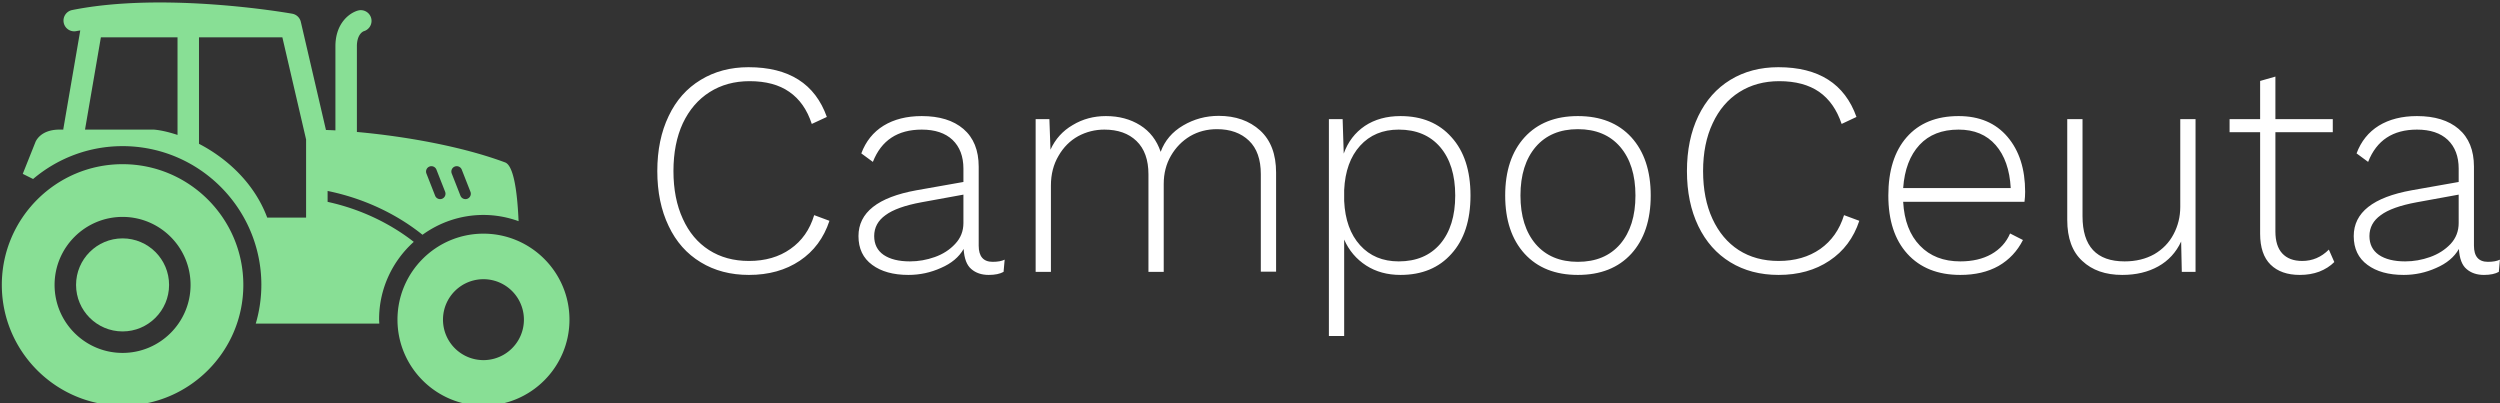 <svg data-v-423bf9ae="" xmlns="http://www.w3.org/2000/svg" viewBox="0 0 558 90" class="iconLeft"><rect x="0" y="0" width="558" height="90" fill="#333333" stroke="none"/><!----><!----><!----><g data-v-423bf9ae="" id="85e6fc9b-f868-484d-ba3c-8afc7d0eb46f" fill="#FFFFFF" transform="matrix(4.87,0,0,4.87,142.473,-2.727)"><path d="M8.76 10.68L8.76 10.68Q8.37 11.86 7.40 12.51L7.40 12.51L7.40 12.51Q6.43 13.16 5.07 13.16L5.07 13.16L5.07 13.16Q3.81 13.16 2.86 12.58L2.86 12.58L2.86 12.58Q1.90 12.00 1.39 10.92L1.39 10.92L1.39 10.92Q0.87 9.84 0.87 8.40L0.87 8.40L0.87 8.40Q0.87 6.96 1.39 5.88L1.39 5.88L1.39 5.88Q1.90 4.80 2.86 4.22L2.86 4.22L2.86 4.22Q3.81 3.64 5.05 3.64L5.05 3.64L5.05 3.64Q7.83 3.64 8.64 5.92L8.64 5.92L7.95 6.24L7.95 6.24Q7.63 5.26 6.92 4.77L6.92 4.77L6.92 4.77Q6.22 4.28 5.10 4.28L5.10 4.28L5.10 4.28Q4.06 4.28 3.27 4.78L3.27 4.78L3.27 4.78Q2.48 5.28 2.04 6.21L2.04 6.21L2.04 6.21Q1.61 7.14 1.61 8.40L1.61 8.40L1.61 8.40Q1.61 9.66 2.04 10.59L2.04 10.59L2.04 10.59Q2.46 11.52 3.24 12.02L3.24 12.02L3.24 12.02Q4.02 12.52 5.07 12.52L5.07 12.52L5.07 12.52Q6.19 12.52 6.97 11.97L6.97 11.97L6.97 11.97Q7.76 11.42 8.06 10.42L8.06 10.42L8.76 10.68ZM16.24 12.56L16.24 12.56Q16.59 12.56 16.79 12.46L16.79 12.46L16.74 13.02L16.74 13.02Q16.49 13.16 16.06 13.16L16.06 13.16L16.06 13.16Q15.57 13.16 15.26 12.89L15.26 12.89L15.26 12.89Q14.95 12.63 14.91 11.97L14.91 11.97L14.91 11.97Q14.59 12.53 13.87 12.84L13.87 12.84L13.87 12.84Q13.16 13.16 12.38 13.16L12.38 13.16L12.38 13.16Q11.34 13.16 10.72 12.70L10.72 12.70L10.72 12.70Q10.09 12.24 10.09 11.38L10.09 11.38L10.09 11.38Q10.09 9.76 12.75 9.28L12.75 9.28L14.90 8.90L14.90 8.29L14.90 8.29Q14.90 7.45 14.40 6.97L14.40 6.97L14.40 6.97Q13.90 6.50 12.99 6.50L12.99 6.50L12.99 6.50Q11.33 6.50 10.75 7.98L10.75 7.98L10.22 7.59L10.22 7.59Q10.53 6.76 11.24 6.32L11.24 6.32L11.24 6.32Q11.96 5.88 12.99 5.88L12.99 5.88L12.99 5.88Q14.21 5.88 14.90 6.47L14.90 6.47L14.90 6.47Q15.60 7.07 15.60 8.20L15.60 8.20L15.60 11.82L15.60 11.82Q15.60 12.56 16.24 12.56L16.24 12.56ZM12.45 12.54L12.45 12.54Q13.03 12.54 13.59 12.34L13.59 12.34L13.59 12.34Q14.15 12.14 14.52 11.74L14.52 11.74L14.52 11.74Q14.90 11.34 14.90 10.78L14.90 10.78L14.90 9.48L12.98 9.83L12.98 9.83Q11.84 10.04 11.33 10.42L11.33 10.42L11.33 10.42Q10.81 10.79 10.81 11.38L10.81 11.38L10.81 11.38Q10.81 11.94 11.24 12.24L11.24 12.24L11.24 12.24Q11.68 12.54 12.45 12.54L12.45 12.54ZM26.60 5.87L26.60 5.87Q27.76 5.87 28.50 6.54L28.50 6.54L28.50 6.54Q29.23 7.21 29.23 8.47L29.23 8.47L29.23 13.01L28.53 13.01L28.53 8.54L28.53 8.54Q28.53 7.53 27.99 7.01L27.99 7.01L27.99 7.01Q27.44 6.48 26.52 6.48L26.52 6.48L26.52 6.48Q25.84 6.48 25.29 6.80L25.29 6.80L25.29 6.80Q24.74 7.13 24.41 7.70L24.41 7.70L24.41 7.70Q24.08 8.27 24.08 8.99L24.08 8.99L24.08 13.02L23.38 13.02L23.38 8.55L23.38 8.55Q23.38 7.55 22.83 7.02L22.83 7.02L22.83 7.02Q22.29 6.50 21.36 6.50L21.36 6.50L21.36 6.50Q20.72 6.50 20.16 6.80L20.16 6.80L20.16 6.80Q19.60 7.11 19.26 7.70L19.26 7.70L19.26 7.70Q18.91 8.29 18.91 9.06L18.91 9.06L18.91 13.02L18.21 13.02L18.21 6.02L18.84 6.02L18.89 7.42L18.89 7.42Q19.22 6.69 19.91 6.29L19.91 6.29L19.91 6.29Q20.59 5.88 21.43 5.88L21.43 5.88L21.43 5.88Q22.33 5.88 23.00 6.30L23.00 6.30L23.00 6.30Q23.67 6.72 23.94 7.52L23.94 7.52L23.94 7.52Q24.22 6.75 24.97 6.31L24.97 6.31L24.97 6.31Q25.72 5.87 26.60 5.87L26.60 5.87ZM34.93 5.88L34.93 5.88Q36.41 5.88 37.27 6.85L37.27 6.85L37.27 6.85Q38.14 7.81 38.14 9.52L38.14 9.52L38.14 9.52Q38.14 11.23 37.27 12.19L37.27 12.19L37.27 12.19Q36.41 13.16 34.93 13.16L34.93 13.16L34.93 13.16Q34.03 13.16 33.36 12.73L33.36 12.73L33.36 12.73Q32.68 12.29 32.35 11.54L32.35 11.54L32.35 15.96L31.65 15.96L31.65 6.02L32.28 6.02L32.33 7.60L32.33 7.60Q32.62 6.79 33.30 6.33L33.30 6.33L33.30 6.33Q33.98 5.88 34.93 5.88L34.93 5.88ZM34.85 12.54L34.85 12.54Q36.06 12.54 36.75 11.74L36.75 11.74L36.75 11.74Q37.44 10.93 37.44 9.52L37.44 9.52L37.44 9.52Q37.44 8.11 36.75 7.30L36.75 7.30L36.75 7.30Q36.06 6.50 34.85 6.50L34.85 6.50L34.85 6.50Q33.75 6.50 33.08 7.24L33.08 7.24L33.08 7.24Q32.41 7.98 32.35 9.27L32.35 9.27L32.35 9.77L32.35 9.77Q32.41 11.06 33.08 11.80L33.08 11.80L33.08 11.80Q33.75 12.54 34.85 12.54L34.85 12.54ZM43.06 5.88L43.06 5.88Q44.62 5.88 45.51 6.85L45.51 6.85L45.51 6.85Q46.40 7.83 46.40 9.52L46.40 9.52L46.40 9.52Q46.40 11.21 45.51 12.19L45.51 12.19L45.51 12.19Q44.62 13.16 43.06 13.16L43.06 13.16L43.06 13.16Q41.51 13.16 40.62 12.19L40.62 12.19L40.62 12.19Q39.73 11.21 39.73 9.52L39.73 9.52L39.73 9.52Q39.73 7.83 40.62 6.85L40.62 6.85L40.62 6.85Q41.51 5.88 43.06 5.88L43.06 5.88ZM43.06 6.48L43.06 6.48Q41.83 6.48 41.13 7.29L41.13 7.29L41.13 7.29Q40.43 8.11 40.43 9.52L40.43 9.52L40.43 9.52Q40.43 10.93 41.13 11.75L41.13 11.75L41.13 11.75Q41.83 12.56 43.06 12.56L43.06 12.56L43.06 12.56Q44.30 12.56 45.00 11.75L45.00 11.75L45.00 11.75Q45.70 10.93 45.70 9.52L45.70 9.52L45.70 9.52Q45.70 8.11 45.00 7.29L45.00 7.29L45.00 7.29Q44.30 6.48 43.06 6.48L43.06 6.48ZM55.96 10.68L55.96 10.68Q55.57 11.86 54.59 12.51L54.59 12.51L54.59 12.51Q53.62 13.16 52.26 13.16L52.26 13.16L52.26 13.16Q51.00 13.16 50.05 12.58L50.05 12.58L50.05 12.58Q49.10 12.00 48.58 10.92L48.58 10.92L48.58 10.92Q48.06 9.84 48.06 8.40L48.06 8.40L48.06 8.40Q48.06 6.96 48.58 5.88L48.58 5.88L48.58 5.88Q49.10 4.80 50.05 4.22L50.05 4.22L50.05 4.22Q51.00 3.64 52.25 3.64L52.25 3.64L52.25 3.64Q55.02 3.64 55.83 5.92L55.83 5.92L55.15 6.24L55.15 6.24Q54.82 5.26 54.12 4.77L54.12 4.77L54.12 4.77Q53.41 4.28 52.29 4.28L52.29 4.28L52.29 4.28Q51.25 4.28 50.46 4.78L50.46 4.78L50.46 4.78Q49.67 5.28 49.24 6.21L49.24 6.21L49.24 6.21Q48.80 7.14 48.80 8.40L48.80 8.40L48.80 8.40Q48.80 9.66 49.23 10.59L49.23 10.59L49.23 10.59Q49.66 11.52 50.43 12.02L50.43 12.02L50.43 12.02Q51.21 12.52 52.26 12.52L52.26 12.52L52.26 12.52Q53.38 12.52 54.17 11.97L54.17 11.97L54.17 11.97Q54.95 11.42 55.26 10.42L55.26 10.42L55.96 10.68ZM63.56 9.35L63.56 9.35Q63.56 9.59 63.53 9.81L63.53 9.81L57.97 9.81L57.97 9.81Q58.04 11.10 58.74 11.82L58.74 11.82L58.74 11.82Q59.43 12.54 60.59 12.54L60.59 12.54L60.59 12.54Q61.42 12.54 62.01 12.21L62.01 12.21L62.01 12.21Q62.61 11.87 62.87 11.26L62.87 11.26L63.46 11.56L63.46 11.56Q63.07 12.33 62.34 12.75L62.34 12.75L62.34 12.75Q61.61 13.16 60.59 13.16L60.59 13.16L60.59 13.16Q59.04 13.16 58.16 12.19L58.16 12.19L58.16 12.19Q57.29 11.23 57.29 9.52L57.29 9.52L57.29 9.52Q57.29 7.81 58.13 6.85L58.13 6.85L58.13 6.85Q58.98 5.88 60.51 5.88L60.51 5.88L60.51 5.88Q61.94 5.88 62.75 6.83L62.75 6.83L62.75 6.83Q63.56 7.78 63.56 9.35L63.56 9.35ZM60.51 6.50L60.51 6.50Q59.37 6.50 58.72 7.20L58.72 7.20L58.72 7.20Q58.06 7.91 57.97 9.18L57.97 9.18L62.90 9.18L62.90 9.18Q62.83 7.92 62.21 7.21L62.21 7.21L62.21 7.21Q61.59 6.50 60.51 6.50L60.51 6.50ZM70.67 6.02L71.37 6.02L71.37 13.02L70.74 13.02L70.71 11.63L70.71 11.63Q70.36 12.38 69.66 12.77L69.66 12.77L69.66 12.77Q68.96 13.16 68.01 13.16L68.01 13.16L68.01 13.16Q66.86 13.16 66.18 12.52L66.18 12.52L66.18 12.52Q65.49 11.89 65.49 10.64L65.49 10.64L65.49 6.02L66.19 6.02L66.19 10.47L66.19 10.47Q66.19 12.54 68.12 12.54L68.12 12.54L68.12 12.54Q68.89 12.54 69.48 12.21L69.48 12.21L69.48 12.21Q70.06 11.87 70.36 11.30L70.36 11.30L70.36 11.30Q70.67 10.72 70.67 10.04L70.67 10.04L70.67 6.02ZM77.48 12.00L77.73 12.57L77.73 12.57Q77.45 12.85 77.04 13.01L77.04 13.01L77.04 13.01Q76.64 13.16 76.15 13.16L76.15 13.16L76.15 13.16Q75.29 13.16 74.81 12.69L74.81 12.69L74.81 12.69Q74.33 12.22 74.33 11.27L74.33 11.27L74.33 6.62L72.93 6.62L72.93 6.02L74.33 6.02L74.33 4.27L75.03 4.07L75.03 6.02L77.66 6.02L77.66 6.62L75.03 6.62L75.03 11.17L75.03 11.17Q75.03 11.83 75.34 12.17L75.34 12.17L75.34 12.17Q75.66 12.52 76.26 12.52L76.26 12.52L76.26 12.52Q76.96 12.52 77.48 12.00L77.48 12.00ZM84.77 12.56L84.77 12.56Q85.12 12.56 85.32 12.46L85.32 12.46L85.27 13.02L85.27 13.02Q85.02 13.16 84.59 13.16L84.59 13.16L84.59 13.16Q84.10 13.16 83.79 12.89L83.79 12.89L83.79 12.89Q83.48 12.63 83.44 11.97L83.44 11.97L83.44 11.97Q83.12 12.53 82.40 12.84L82.40 12.84L82.40 12.84Q81.69 13.16 80.91 13.16L80.91 13.16L80.91 13.16Q79.87 13.16 79.25 12.70L79.25 12.70L79.25 12.70Q78.62 12.24 78.62 11.38L78.62 11.38L78.62 11.38Q78.62 9.76 81.28 9.28L81.28 9.28L83.43 8.90L83.43 8.29L83.43 8.29Q83.43 7.45 82.93 6.97L82.93 6.97L82.93 6.97Q82.43 6.50 81.52 6.50L81.52 6.50L81.52 6.50Q79.86 6.50 79.28 7.98L79.28 7.98L78.75 7.59L78.75 7.59Q79.06 6.76 79.77 6.32L79.77 6.32L79.77 6.32Q80.49 5.88 81.52 5.88L81.52 5.88L81.52 5.88Q82.74 5.88 83.43 6.47L83.43 6.47L83.43 6.47Q84.13 7.07 84.13 8.20L84.13 8.20L84.13 11.82L84.13 11.82Q84.13 12.56 84.77 12.56L84.77 12.56ZM80.98 12.54L80.98 12.54Q81.56 12.54 82.12 12.34L82.12 12.34L82.12 12.34Q82.68 12.14 83.06 11.74L83.06 11.74L83.06 11.74Q83.43 11.34 83.43 10.78L83.43 10.78L83.43 9.48L81.51 9.83L81.51 9.83Q80.37 10.04 79.86 10.42L79.86 10.42L79.86 10.42Q79.34 10.79 79.34 11.38L79.34 11.38L79.34 11.38Q79.34 11.94 79.77 12.24L79.77 12.24L79.77 12.24Q80.21 12.54 80.98 12.54L80.98 12.54Z"></path></g><!----><g data-v-423bf9ae="" id="5df4f475-8967-42f6-86ed-2635575db1b7" transform="matrix(1.267,0,0,1.267,-0.558,-19.155)" stroke="none" fill="#88DF95"><path d="M22.033 57.113c-4.521 0-8.193 3.678-8.193 8.196s3.673 8.195 8.193 8.195c4.521 0 8.194-3.677 8.194-8.194.002-4.519-3.673-8.197-8.194-8.197z"></path><path d="M22.03 44.042C10.302 44.042.761 53.581.761 65.311c0 11.729 9.542 21.272 21.269 21.272 11.73 0 21.276-9.544 21.276-21.272.001-11.73-9.546-21.269-21.276-21.269zm.003 33.247c-6.604 0-11.978-5.372-11.978-11.979s5.373-11.98 11.978-11.98c6.605 0 11.978 5.374 11.978 11.98s-5.373 11.979-11.978 11.979zM85.608 56.281c-8.355 0-15.146 6.795-15.146 15.148 0 8.354 6.79 15.152 15.146 15.152 8.352 0 15.152-6.798 15.152-15.152.001-8.353-6.8-15.148-15.152-15.148zm0 22.278a7.128 7.128 0 0 1-7.129-7.129 7.126 7.126 0 0 1 7.129-7.127 7.127 7.127 0 1 1 0 14.256z"></path><path d="M73.331 57.724c-3.168-2.479-8.267-5.54-15.18-7.045v-1.922c7.762 1.592 13.361 5.014 16.717 7.721 3.027-2.188 6.729-3.493 10.74-3.493 2.176 0 4.254.399 6.188 1.097-.203-4.749-.79-9.751-2.372-10.35-7.786-2.899-17.931-4.633-26.112-5.365V23.288c0-2.117 1.055-2.608 1.203-2.668a1.89 1.89 0 0 0-1.028-3.639c-1.471.417-3.959 2.21-3.959 6.307v14.799c-.579-.033-1.125-.053-1.668-.075l-4.426-19.043a1.892 1.892 0 0 0-1.513-1.435c-.912-.16-22.521-3.917-38.774-.645a1.896 1.896 0 0 0-1.484 2.228 1.886 1.886 0 0 0 2.229 1.481c.226-.045.461-.076.688-.118l-2.984 17.358c-.005.036.008.072.003.111h-.671c-3.576 0-4.288 2.306-4.288 2.306l-2.191 5.492 1.821.905c4.259-3.604 9.759-5.789 15.759-5.789 13.486 0 24.453 10.97 24.453 24.449a24.3 24.3 0 0 1-.984 6.808H67.26c-.009-.25-.037-.496-.037-.75 0-5.417 2.367-10.277 6.108-13.646zm7.223-13.264a.954.954 0 0 1 1.229.535l1.534 3.911a.949.949 0 0 1-.535 1.226.95.95 0 0 1-1.227-.535l-1.536-3.911a.947.947 0 0 1 .535-1.226zm-4.458 0a.951.951 0 0 1 1.226.535l1.536 3.911a.95.95 0 0 1-.536 1.226.948.948 0 0 1-1.228-.535l-1.534-3.911a.945.945 0 0 1 .536-1.226zm-44.382-5.573c-1.487-.487-2.923-.838-4.184-.938H15.417l2.795-16.257h13.502v17.195zm22.651 14.568l-6.853-.008c-2.275-6.108-7.151-10.472-12.016-12.994v-18.76h14.686l4.181 17.999v13.764h.002z"></path></g><!----></svg>